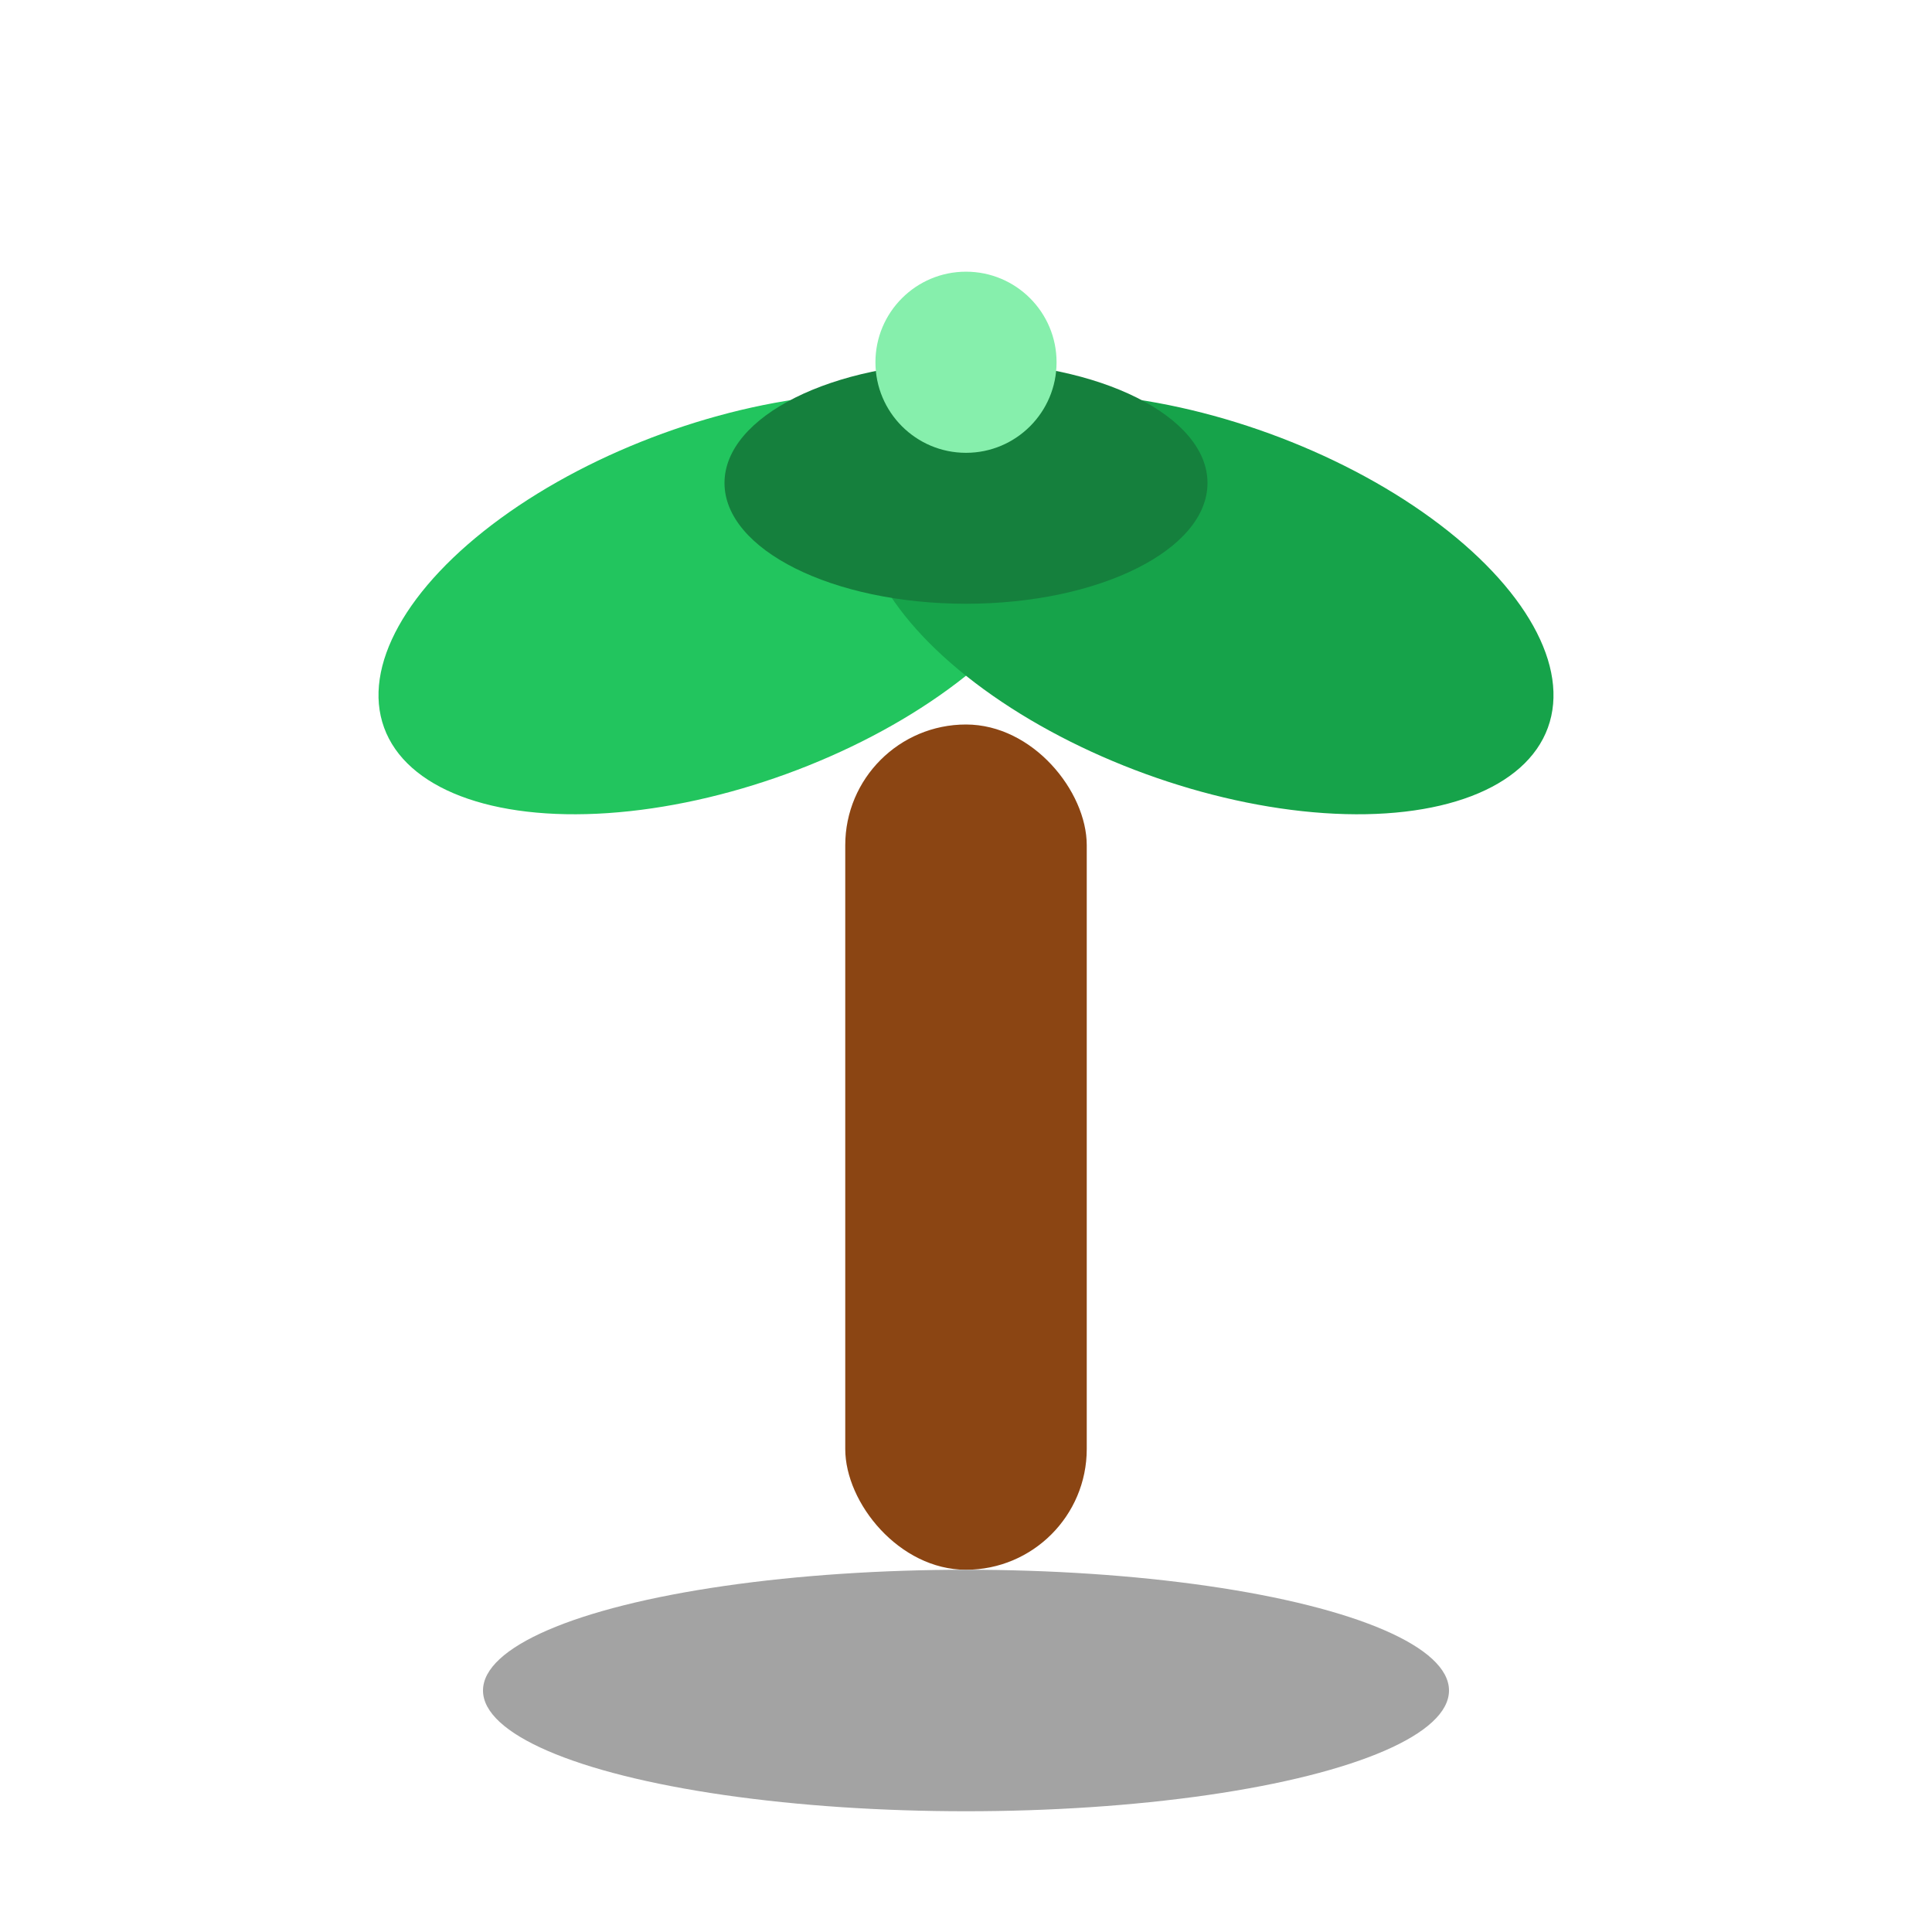 <!-- Logo SVG đơn giản cho favicon -->
<svg width="32" height="32" viewBox="0 0 32 32" fill="none" xmlns="http://www.w3.org/2000/svg">
    <!-- Thân cây -->
    <rect x="14" y="12" width="4" height="14" fill="#8B4513" rx="2"/>
    
    <!-- Lá cây -->
    <ellipse cx="12" cy="10" rx="6" ry="3" fill="#22c55e" transform="rotate(-20 12 10)"/>
    <ellipse cx="20" cy="10" rx="6" ry="3" fill="#16a34a" transform="rotate(20 20 10)"/>
    <ellipse cx="16" cy="8" rx="4" ry="2" fill="#15803d"/>
    
    <!-- Chồi non -->
    <circle cx="16" cy="6" r="1.5" fill="#86efac"/>
    
    <!-- Đất -->
    <ellipse cx="16" cy="28" rx="8" ry="2" fill="#a3a3a3"/>
</svg>
